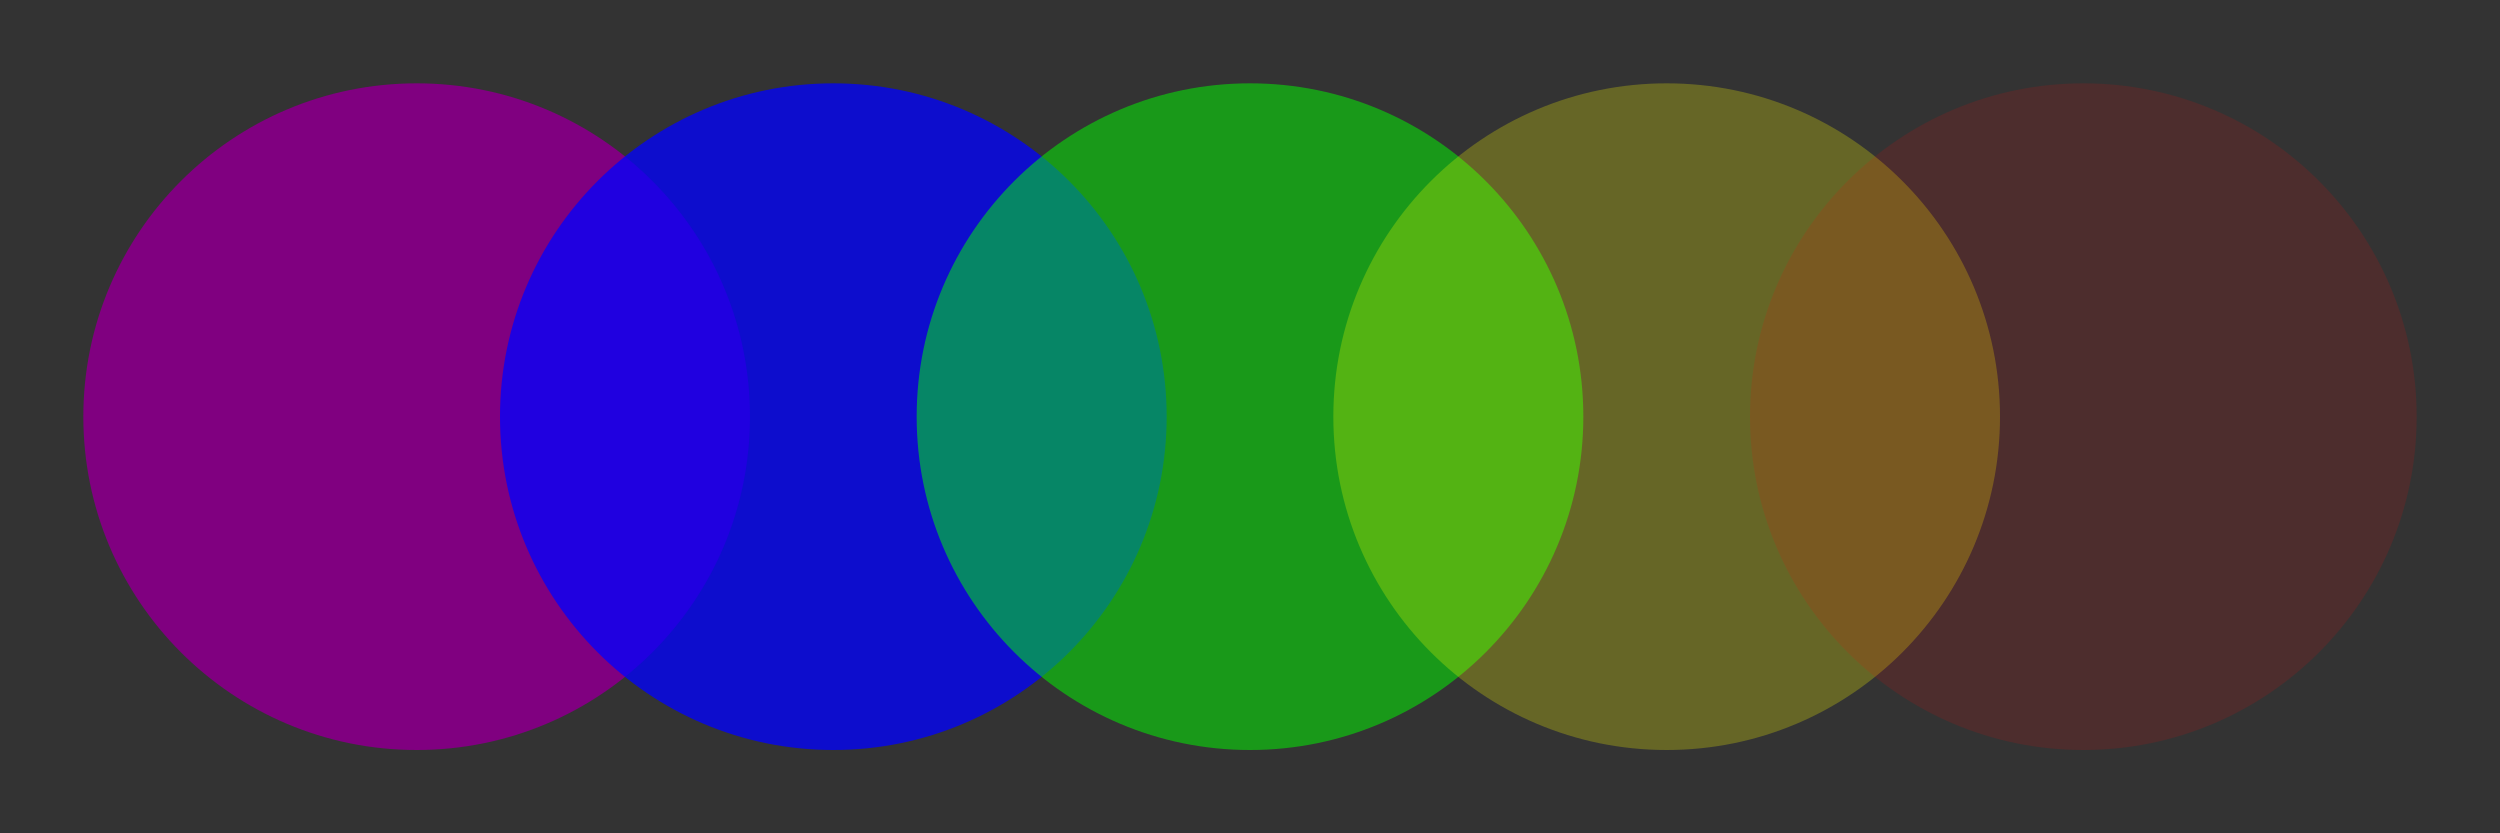 <?xml version="1.0" standalone="no"?>
<svg
    xmlns:xlink="http://www.w3.org/1999/xlink"
    xmlns:dc="http://purl.org/dc/elements/1.1/"
    xmlns:cc="http://creativecommons.org/ns#"
    xmlns:rdf="http://www.w3.org/1999/02/22-rdf-syntax-ns#"
    xmlns:svg="http://www.w3.org/2000/svg"
    xmlns="http://www.w3.org/2000/svg"
    version="1.1"
    viewBox="0 0 150 50">
<rect x="0" y="0" width="150" height="50" fill="#333333" stroke="none"/>
<defs>
</defs>
<g transform="translate(0, 50) scale(1, -1)">
<circle id="p1" fill="rgb(128,0,128)" cx="25" cy="25" r="20"/>
<circle id="p2" fill="rgb(0,0,255)" fill-opacity="0.753" cx="50" cy="25" r="20"/>
<circle id="p3" fill="rgb(0,255,0)" fill-opacity="0.502" cx="75" cy="25" r="20"/>
<circle id="p4" fill="rgb(255,255,0)" fill-opacity="0.251" cx="100" cy="25" r="20"/>
<circle id="p5" fill="rgb(255,0,0)" fill-opacity="0.125" cx="125" cy="25" r="20"/>
</g>
</svg>
